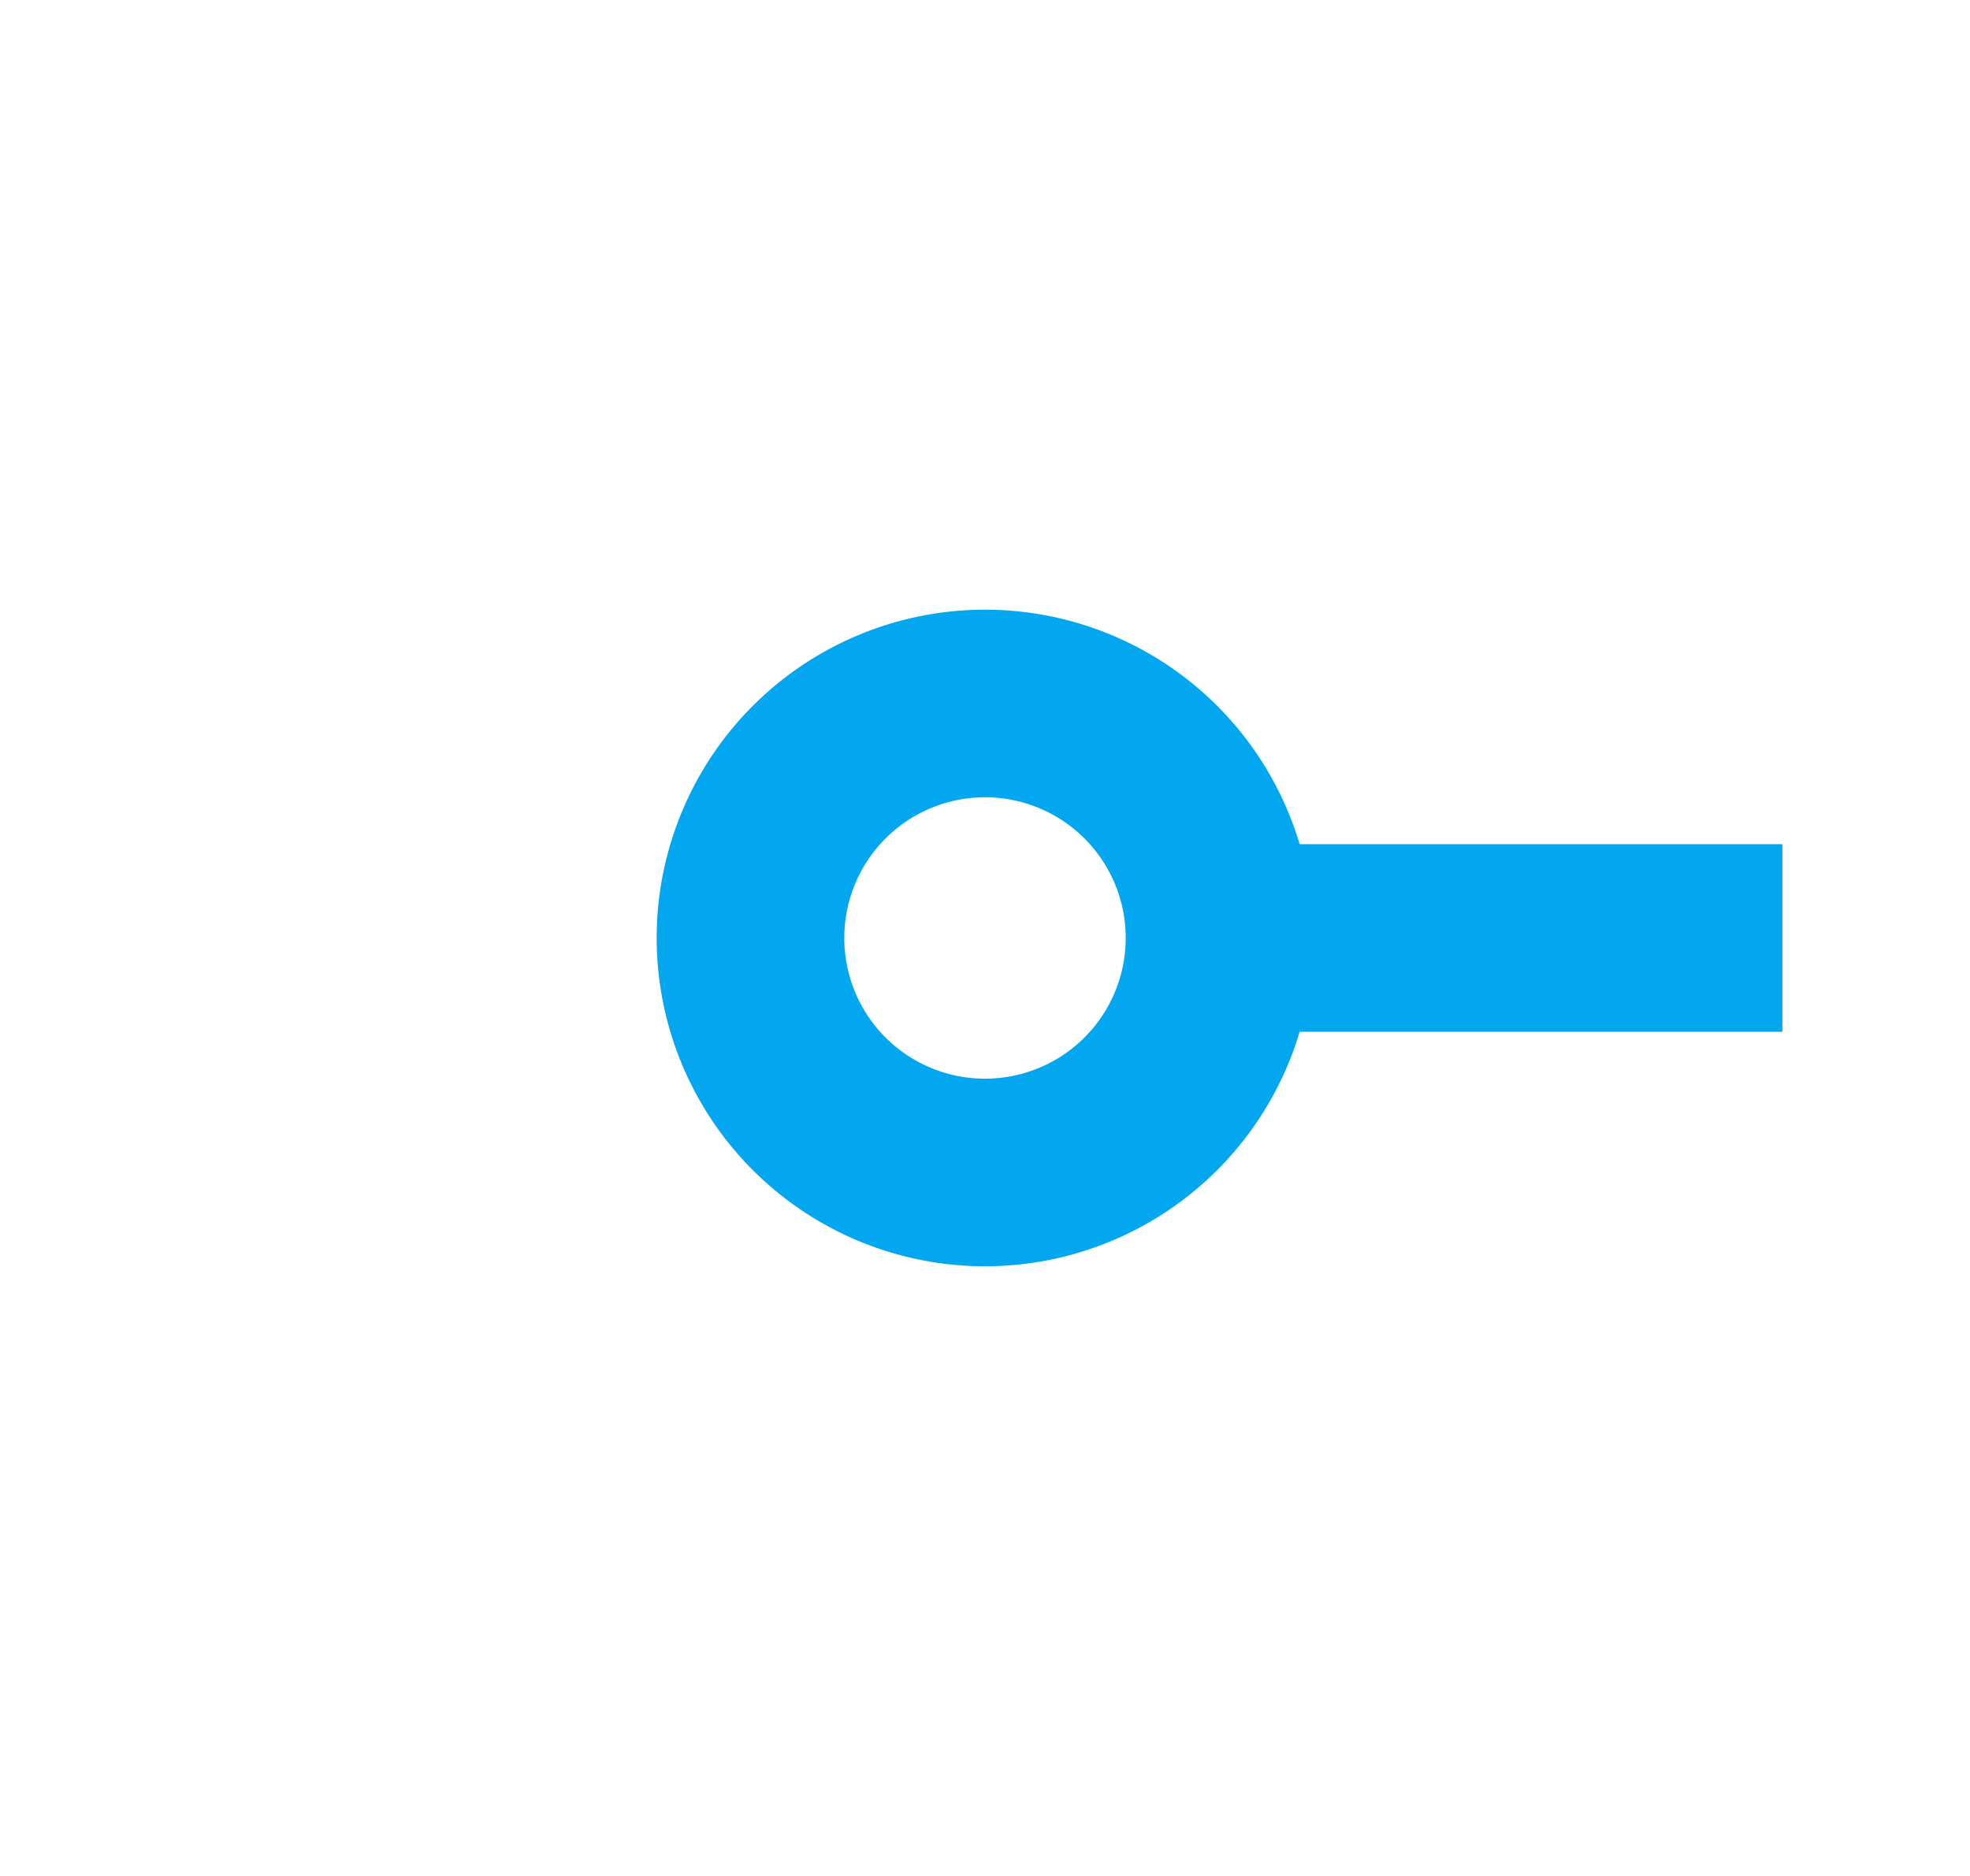 ﻿<?xml version="1.0" encoding="utf-8"?>
<svg version="1.1" xmlns:xlink="http://www.w3.org/1999/xlink" width="21px" height="20px" preserveAspectRatio="xMinYMid meet" viewBox="461 1039  21 18" xmlns="http://www.w3.org/2000/svg">
  <path d="M 474 1048  L 631 1048  " stroke-width="2" stroke-dasharray="6,2" stroke="#02a7f0" fill="none" />
  <path d="M 471.5 1044.5  A 3.5 3.5 0 0 0 468 1048 A 3.5 3.5 0 0 0 471.5 1051.5 A 3.5 3.5 0 0 0 475 1048 A 3.5 3.5 0 0 0 471.5 1044.5 Z M 471.5 1046.5  A 1.5 1.5 0 0 1 473 1048 A 1.5 1.5 0 0 1 471.5 1049.5 A 1.5 1.5 0 0 1 470 1048 A 1.5 1.5 0 0 1 471.5 1046.5 Z M 630 1055.6  L 637 1048  L 630 1040.4  L 630 1055.6  Z M 632 1050.8  L 632 1045.2  L 634 1048  L 632 1050.8  Z " fill-rule="nonzero" fill="#02a7f0" stroke="none" />
</svg>